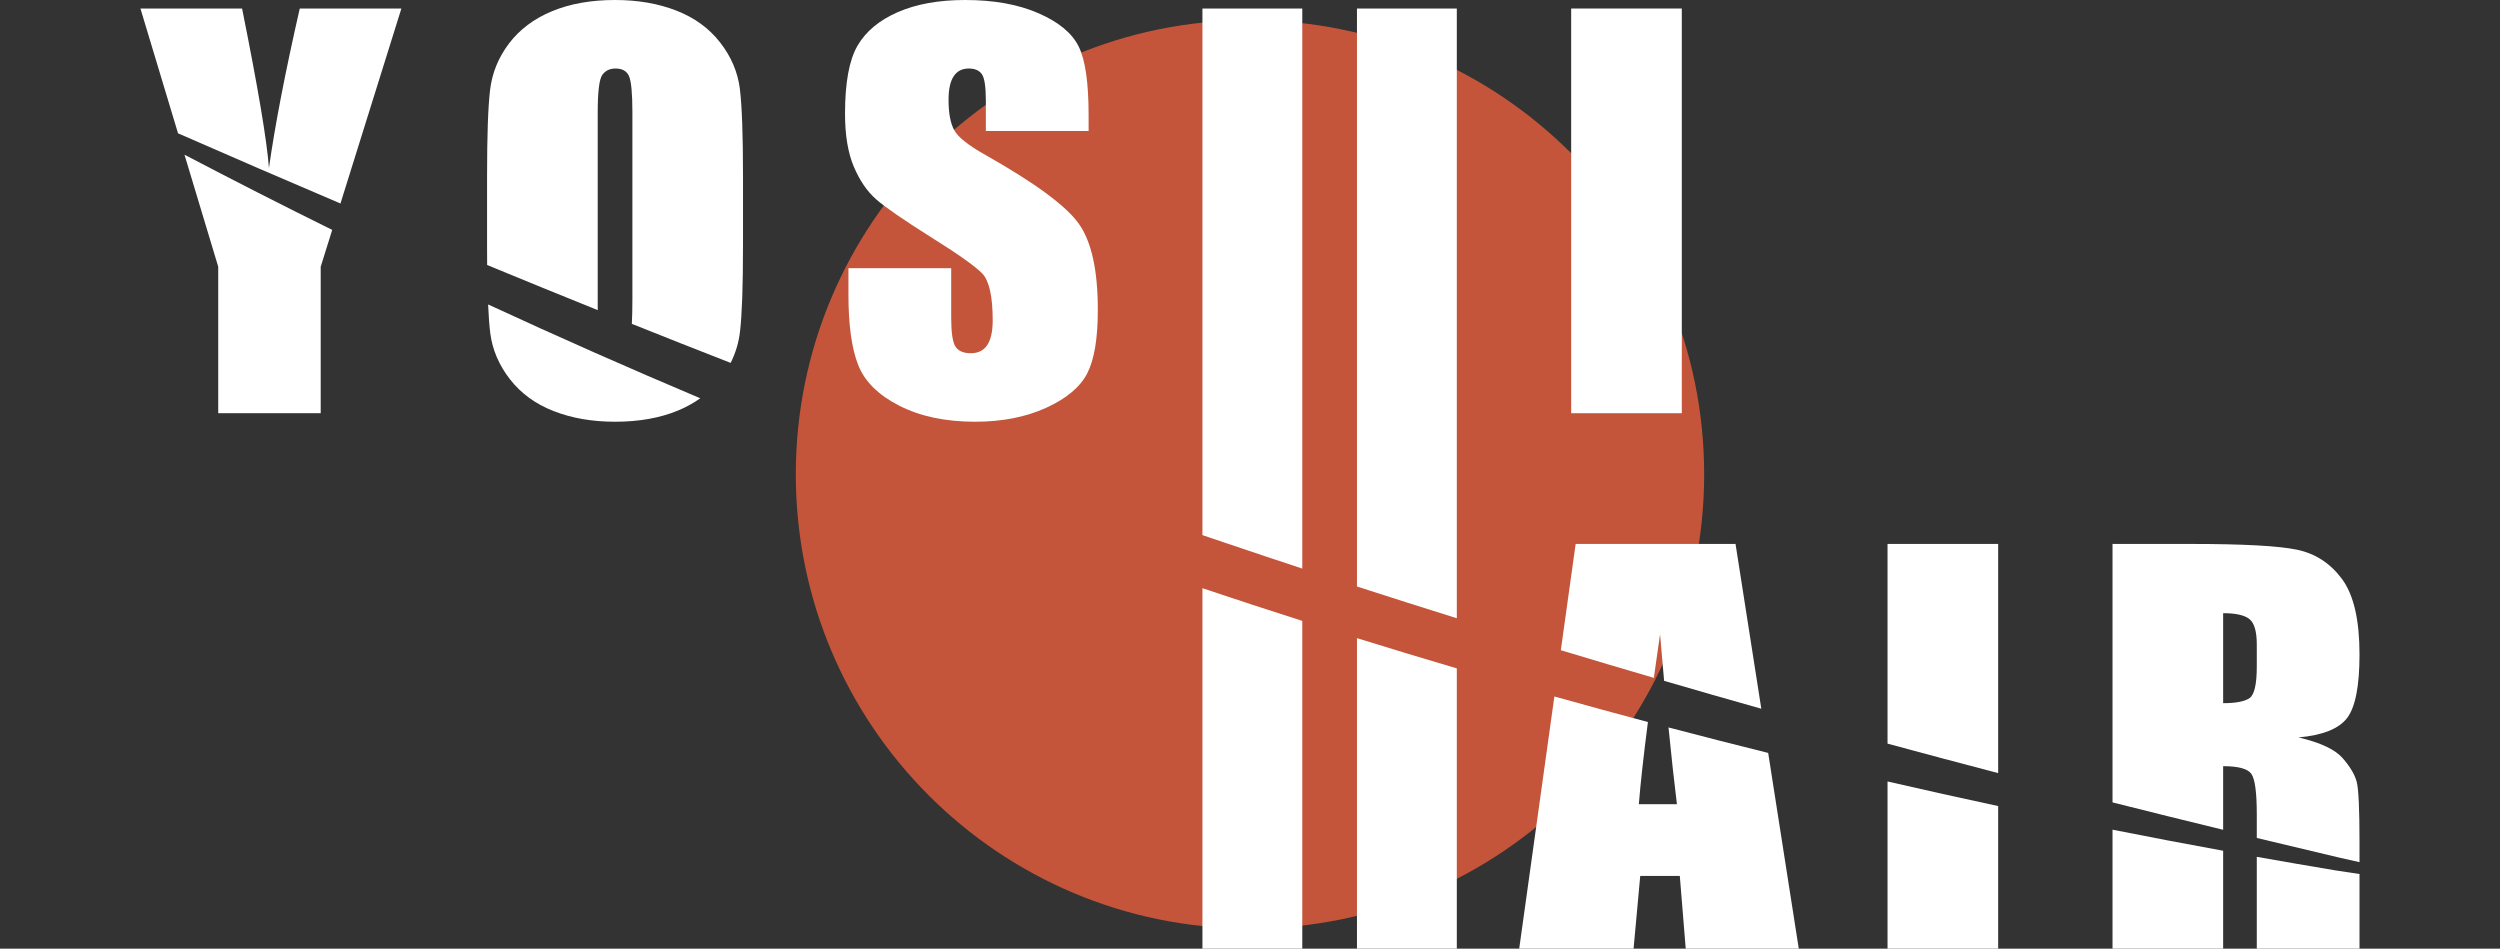 <svg width="224" height="85" viewBox="0 0 224 85" fill="none" xmlns="http://www.w3.org/2000/svg">
<rect x="0" y="0" width="224" height="85" fill="#333333" stroke="none"/>
<path d="M111.999 83.196C134.474 83.196 152.693 64.976 152.693 42.501C152.693 20.026 134.474 1.807 111.999 1.807C89.524 1.807 71.304 20.026 71.304 42.501C71.304 64.976 89.524 83.196 111.999 83.196Z" fill="#C4553B"/>
<path d="M35.964 0.763H26.859C25.567 6.422 24.646 11.184 24.098 15.053C23.917 12.604 23.113 7.842 21.69 0.763H12.583L15.952 11.945C20.792 14.066 25.641 16.164 30.505 18.234L35.964 0.763Z" fill="white"/>
<path d="M19.553 23.9V37.024H28.735V23.9L29.766 20.599C25.327 18.406 20.915 16.16 16.529 13.86L19.553 23.9Z" fill="white"/>
<path d="M53.555 27.013V10.081C53.555 8.214 53.693 7.091 53.968 6.709C54.243 6.328 54.639 6.139 55.156 6.139C55.767 6.139 56.173 6.373 56.369 6.844C56.564 7.315 56.663 8.393 56.663 10.081V26.745C56.663 27.641 56.647 28.399 56.613 29.018C59.559 30.196 62.51 31.363 65.464 32.515C65.904 31.643 66.186 30.715 66.302 29.733C66.483 28.218 66.573 25.637 66.573 21.994V15.79C66.573 12.056 66.478 9.443 66.29 7.951C66.102 6.458 65.512 5.077 64.525 3.806C63.537 2.538 62.23 1.584 60.605 0.952C58.98 0.316 57.149 0 55.108 0C52.959 0 51.075 0.336 49.457 1.007C47.841 1.679 46.556 2.642 45.607 3.896C44.658 5.149 44.093 6.535 43.912 8.05C43.73 9.566 43.641 12.146 43.641 15.788V21.992C43.641 22.608 43.644 23.19 43.648 23.745C46.945 25.108 50.249 26.455 53.558 27.788C53.555 27.542 53.553 27.284 53.553 27.008L53.555 27.013Z" fill="white"/>
<path d="M43.926 29.836C44.114 31.329 44.704 32.71 45.692 33.981C46.679 35.251 47.986 36.203 49.611 36.835C51.237 37.471 53.067 37.787 55.108 37.787C57.258 37.787 59.141 37.451 60.76 36.78C61.491 36.476 62.148 36.108 62.745 35.686C56.361 32.991 50.024 30.187 43.735 27.279C43.781 28.339 43.844 29.192 43.926 29.836Z" fill="white"/>
<path d="M78.494 17.852C79.293 18.555 80.926 19.681 83.391 21.234C85.855 22.772 87.401 23.869 88.028 24.526C88.639 25.182 88.946 26.578 88.946 28.713C88.946 29.684 88.784 30.416 88.463 30.909C88.142 31.401 87.652 31.648 86.992 31.648C86.333 31.648 85.874 31.454 85.616 31.066C85.357 30.677 85.227 29.805 85.227 28.445V24.033H76.021V26.407C76.021 29.124 76.31 31.223 76.892 32.701C77.472 34.179 78.701 35.396 80.578 36.352C82.454 37.309 84.717 37.787 87.369 37.787C89.787 37.787 91.905 37.371 93.726 36.543C95.547 35.715 96.774 34.688 97.411 33.464C98.046 32.239 98.365 30.336 98.365 27.752C98.365 24.2 97.793 21.622 96.646 20.026C95.501 18.43 92.721 16.384 88.309 13.892C86.77 13.027 85.836 12.288 85.507 11.675C85.162 11.061 84.99 10.151 84.99 8.941C84.99 7.999 85.142 7.298 85.449 6.835C85.756 6.371 86.205 6.139 86.804 6.139C87.352 6.139 87.746 6.311 87.98 6.654C88.215 6.997 88.333 7.796 88.333 9.049V11.738H97.539V10.303C97.539 7.422 97.245 5.378 96.655 4.178C96.066 2.975 94.866 1.98 93.054 1.188C91.241 0.396 89.048 0 86.473 0C84.118 0 82.109 0.362 80.445 1.087C78.781 1.811 77.576 2.816 76.832 4.098C76.086 5.383 75.714 7.414 75.714 10.189C75.714 12.117 75.977 13.698 76.504 14.938C77.03 16.176 77.692 17.147 78.494 17.85V17.852Z" fill="white"/>
<path d="M121.584 85H130.53V59.888C127.542 59.006 124.56 58.103 121.584 57.178V85Z" fill="white"/>
<path d="M107.738 85H116.684V55.632C113.694 54.678 110.714 53.703 107.738 52.703V84.998V85Z" fill="white"/>
<path d="M116.684 0.763H107.738V47.947C108.465 48.194 109.192 48.44 109.919 48.684C112.17 49.447 114.426 50.201 116.684 50.947" fill="white"/>
<path d="M121.584 52.55C124.56 53.514 127.542 54.461 130.53 55.395V0.763H121.584" fill="white"/>
<path d="M150.689 0.763H140.777V37.024H150.689V0.763Z" fill="white"/>
<path d="M150.251 72.055H146.839C146.986 70.215 147.259 67.759 147.653 64.694C144.854 63.95 142.059 63.184 139.272 62.404L136.121 85H146.368L146.965 78.482H150.51L151.041 85H161.17L158.429 67.462C155.446 66.722 152.469 65.959 149.498 65.179C149.749 67.713 150 70.005 150.251 72.055Z" fill="white"/>
<path d="M148.742 56.823C148.863 58.272 148.984 59.665 149.104 61.003C152.002 61.849 154.905 62.682 157.813 63.503L155.504 48.737H141.178L139.85 58.26C142.622 59.098 145.402 59.921 148.184 60.735C148.356 59.503 148.539 58.199 148.742 56.82V56.823Z" fill="white"/>
<path d="M169.123 85H179.035V72.224C175.726 71.514 172.422 70.78 169.123 70.019V85Z" fill="white"/>
<path d="M179.035 48.739H169.123V66.63C172.425 67.524 175.729 68.406 179.035 69.27V48.739Z" fill="white"/>
<path d="M189.282 85H199.194V76.228C195.885 75.625 192.581 74.994 189.282 74.34V85Z" fill="white"/>
<path d="M202.208 76.769V85H211.412V78.312C210.673 78.201 209.965 78.095 209.311 77.996C206.942 77.6 204.572 77.192 202.206 76.772L202.208 76.769Z" fill="white"/>
<path d="M199.194 68.649C200.558 68.649 201.404 68.881 201.725 69.343C202.046 69.806 202.208 71.007 202.208 72.948V75.081C204.652 75.67 207.099 76.255 209.543 76.829C210.12 76.96 210.75 77.1 211.412 77.25V75.436C211.412 72.509 211.33 70.722 211.166 70.072C211.001 69.422 210.581 68.71 209.905 67.932C209.231 67.157 207.912 66.536 205.949 66.073C208.115 65.879 209.567 65.297 210.306 64.326C211.042 63.355 211.412 61.46 211.412 58.636C211.412 55.545 210.89 53.294 209.847 51.884C208.804 50.473 207.454 49.597 205.797 49.251C204.14 48.908 200.974 48.737 196.298 48.737H189.282V71.895C192.586 72.729 195.89 73.545 199.194 74.349V68.647V68.649ZM199.194 54.941C200.339 54.941 201.128 55.12 201.561 55.48C201.993 55.837 202.208 56.593 202.208 57.743V59.735C202.208 61.334 201.983 62.278 201.537 62.568C201.09 62.858 200.307 63.005 199.194 63.005V54.941Z" fill="white"/>
</svg>
